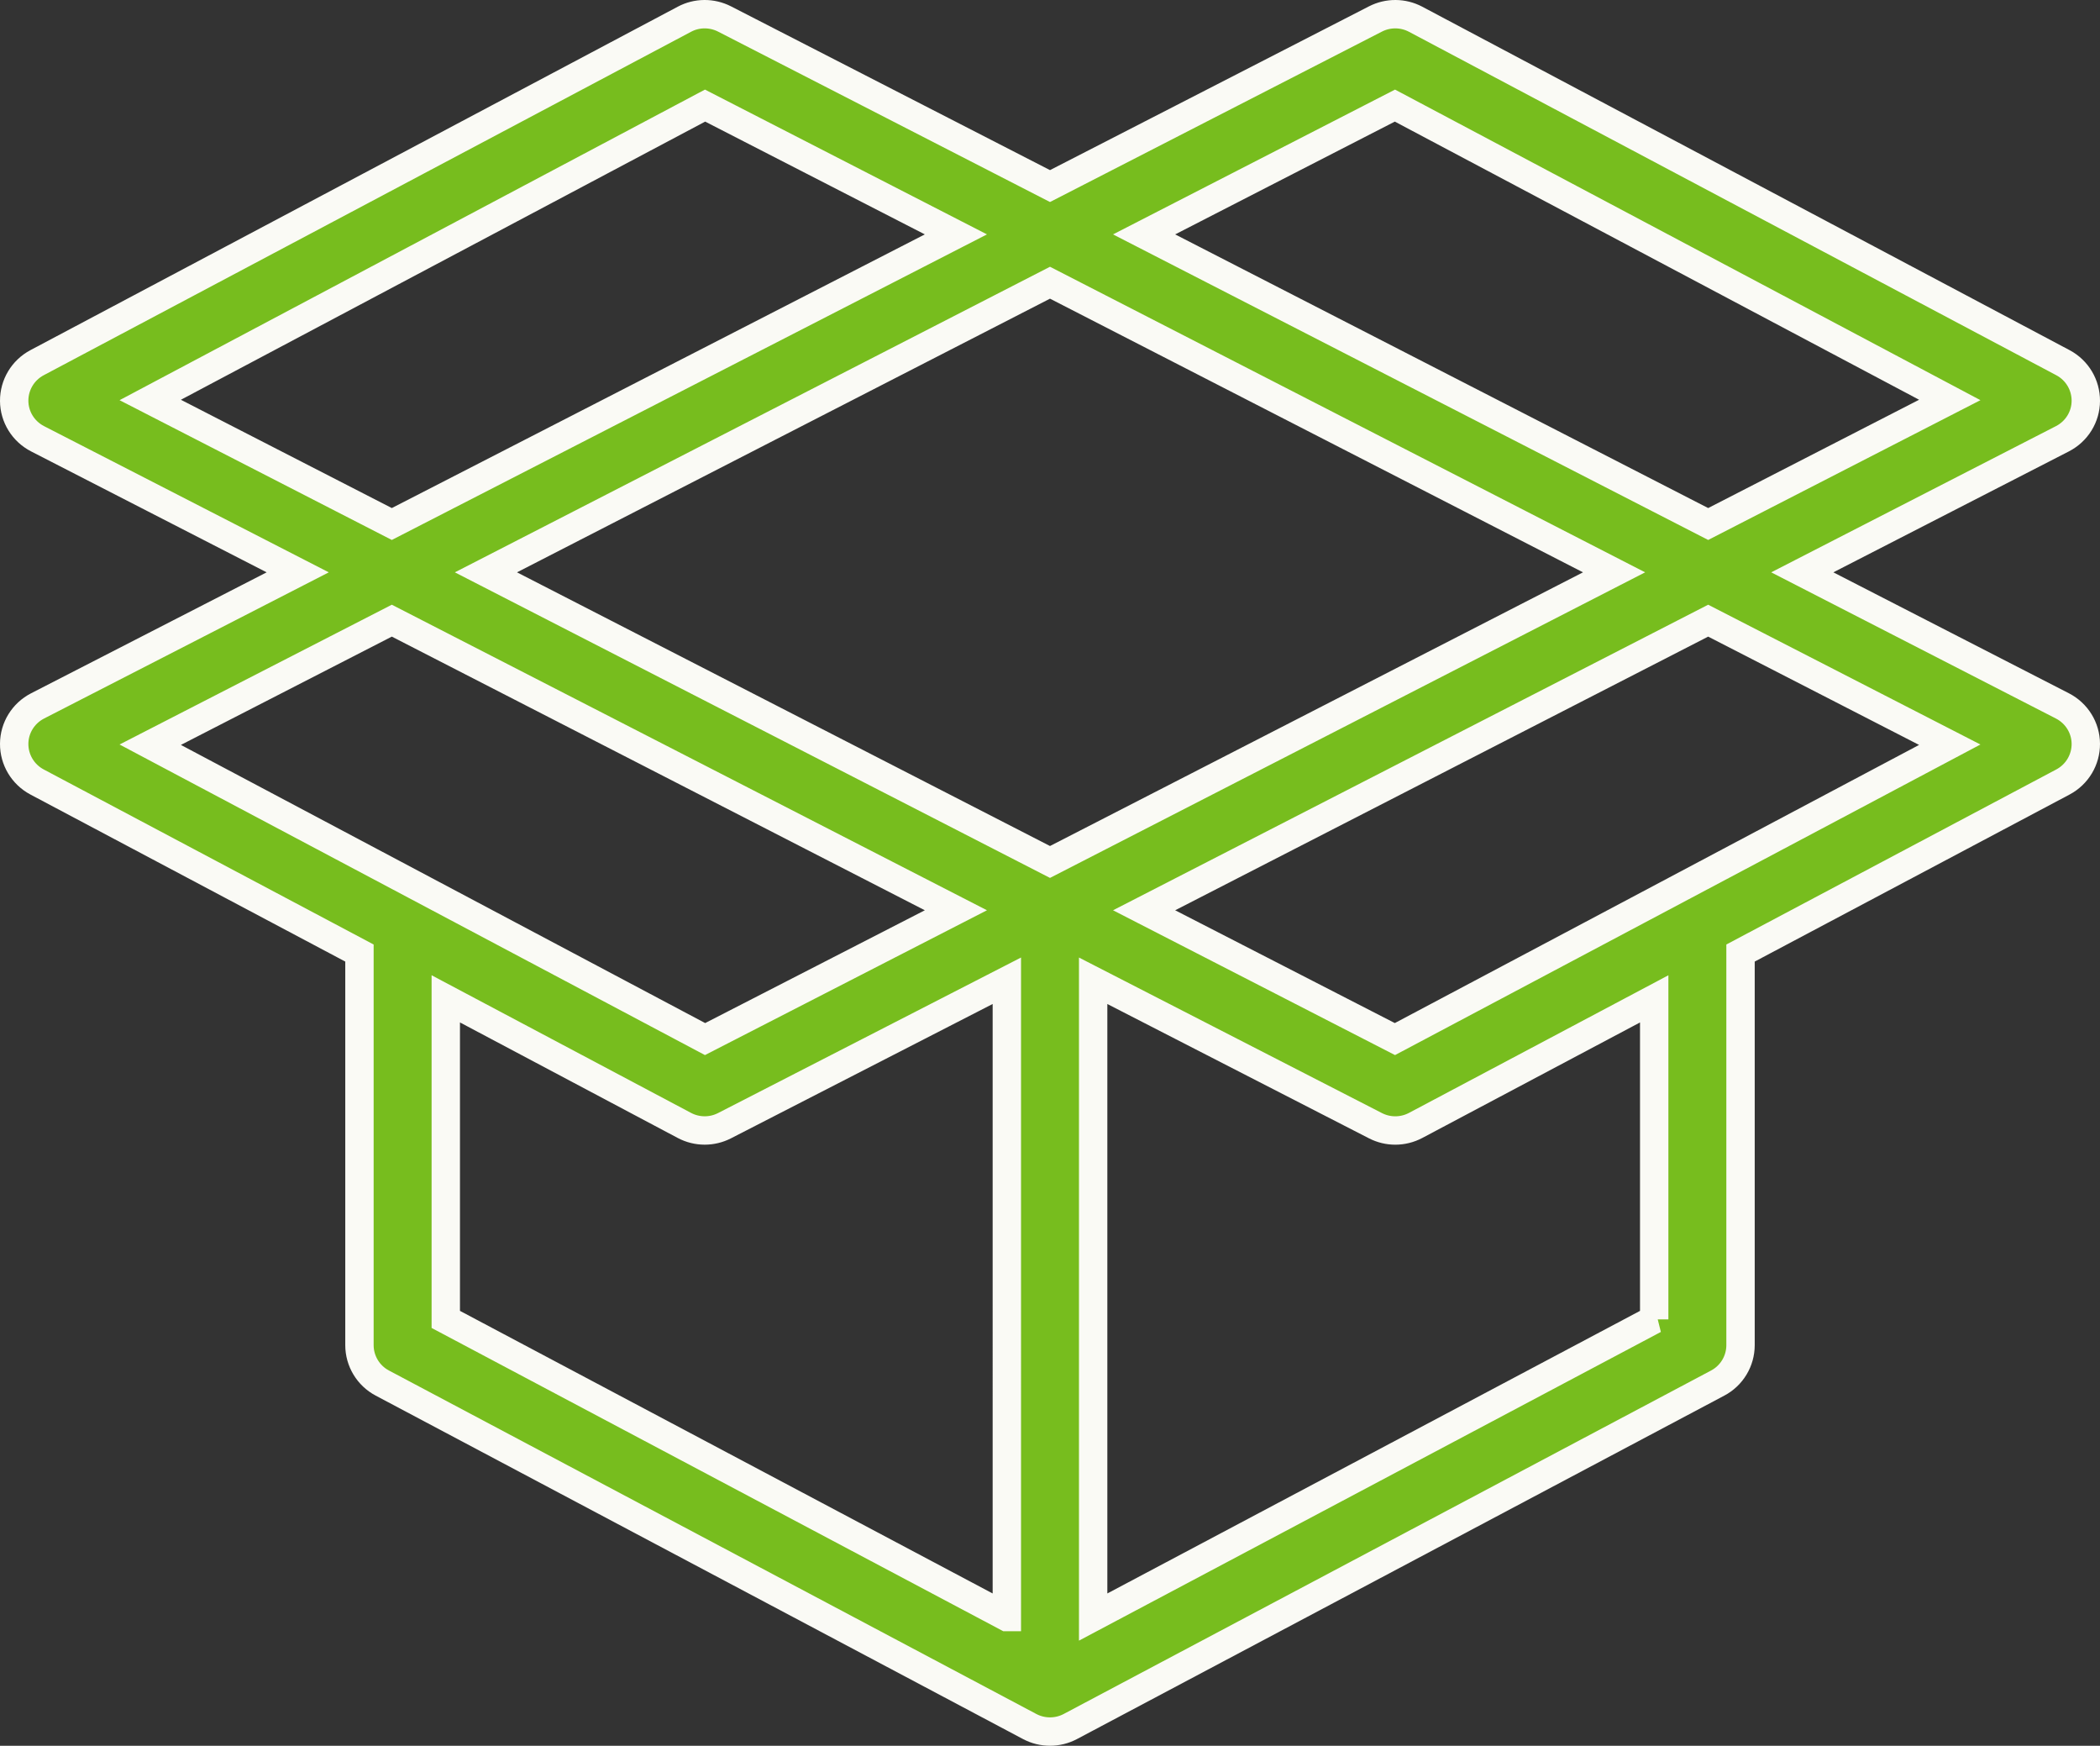 <?xml version="1.0" encoding="utf-8"?>
<!-- Generator: Adobe Illustrator 16.0.0, SVG Export Plug-In . SVG Version: 6.00 Build 0)  -->
<!DOCTYPE svg PUBLIC "-//W3C//DTD SVG 1.1//EN" "http://www.w3.org/Graphics/SVG/1.1/DTD/svg11.dtd">
<svg version="1.1" id="Untitled-P_x25_E1gina_x25_201" xmlns:x="http://ns.adobe.com/Extensibility/1.0/" xmlns:i="http://ns.adobe.com/AdobeIllustrator/10.0/" xmlns:graph="http://ns.adobe.com/Graphs/1.0/"
	 xmlns="http://www.w3.org/2000/svg" xmlns:xlink="http://www.w3.org/1999/xlink" x="0px" y="0px" width="148px" height="123px"
	 viewBox="0 0 148 123" enable-background="new 0 0 148 123" xml:space="preserve">
<rect x="0" y="0" width="148" height="123" fill="#333333" stroke="none"/>
<path fill="none" d="z"/>
<g id="Capa_x25_201">
	<path id="open-box" fill="#77BD1E" stroke="#FAFAF5" stroke-width="2" d="M98.309,73.21l-17.677-9.075l39.753-20.405l17.026,8.74
		L98.309,73.21L98.309,73.21z M116.583,92.961l-39.542,20.971v-44.83l19.896,10.211c0.439,0.225,0.914,0.338,1.396,0.338
		c0.492,0,0.985-0.119,1.432-0.355l16.817-8.92V92.961L116.583,92.961z M74,60.731L34.247,40.325L74,19.919l39.753,20.406L74,60.731
		L74,60.731z M70.958,113.932L31.417,92.961V70.375l16.818,8.92c0.446,0.236,0.938,0.355,1.432,0.355
		c0.481,0,0.957-0.113,1.396-0.338l19.896-10.211V113.932L70.958,113.932z M10.588,52.47l17.026-8.74l39.754,20.405L49.69,73.21
		L10.588,52.47L10.588,52.47z M10.588,28.181L49.69,7.44l17.678,9.074L27.614,36.92L10.588,28.181L10.588,28.181z M98.309,7.44
		l39.103,20.74l-17.026,8.74L80.632,16.515L98.309,7.44L98.309,7.44z M145.354,49.737l-18.336-9.412l18.336-9.412
		c1.004-0.517,1.641-1.542,1.646-2.667s-0.612-2.16-1.611-2.691l-45.624-24.2c-0.886-0.467-1.937-0.473-2.827-0.018L74,13.11
		L51.063,1.337c-0.891-0.456-1.954-0.449-2.828,0.018L2.61,25.555C1.612,26.086,0.994,27.121,1,28.246s0.642,2.15,1.646,2.667
		l18.336,9.412L2.646,49.737C1.642,50.254,1.006,51.279,1,52.404c-0.006,1.125,0.612,2.16,1.61,2.691l22.723,12.053v27.627
		c0,1.116,0.618,2.145,1.61,2.67l45.625,24.2C73.014,121.882,73.507,122,74,122c0.493,0,0.986-0.118,1.432-0.354l45.625-24.2
		c0.992-0.525,1.609-1.554,1.609-2.67V67.148l22.725-12.053c0.998-0.532,1.615-1.566,1.609-2.691
		C146.994,51.279,146.357,50.254,145.354,49.737L145.354,49.737z"/>
</g>
<path fill="none" d="z"/>
</svg>
